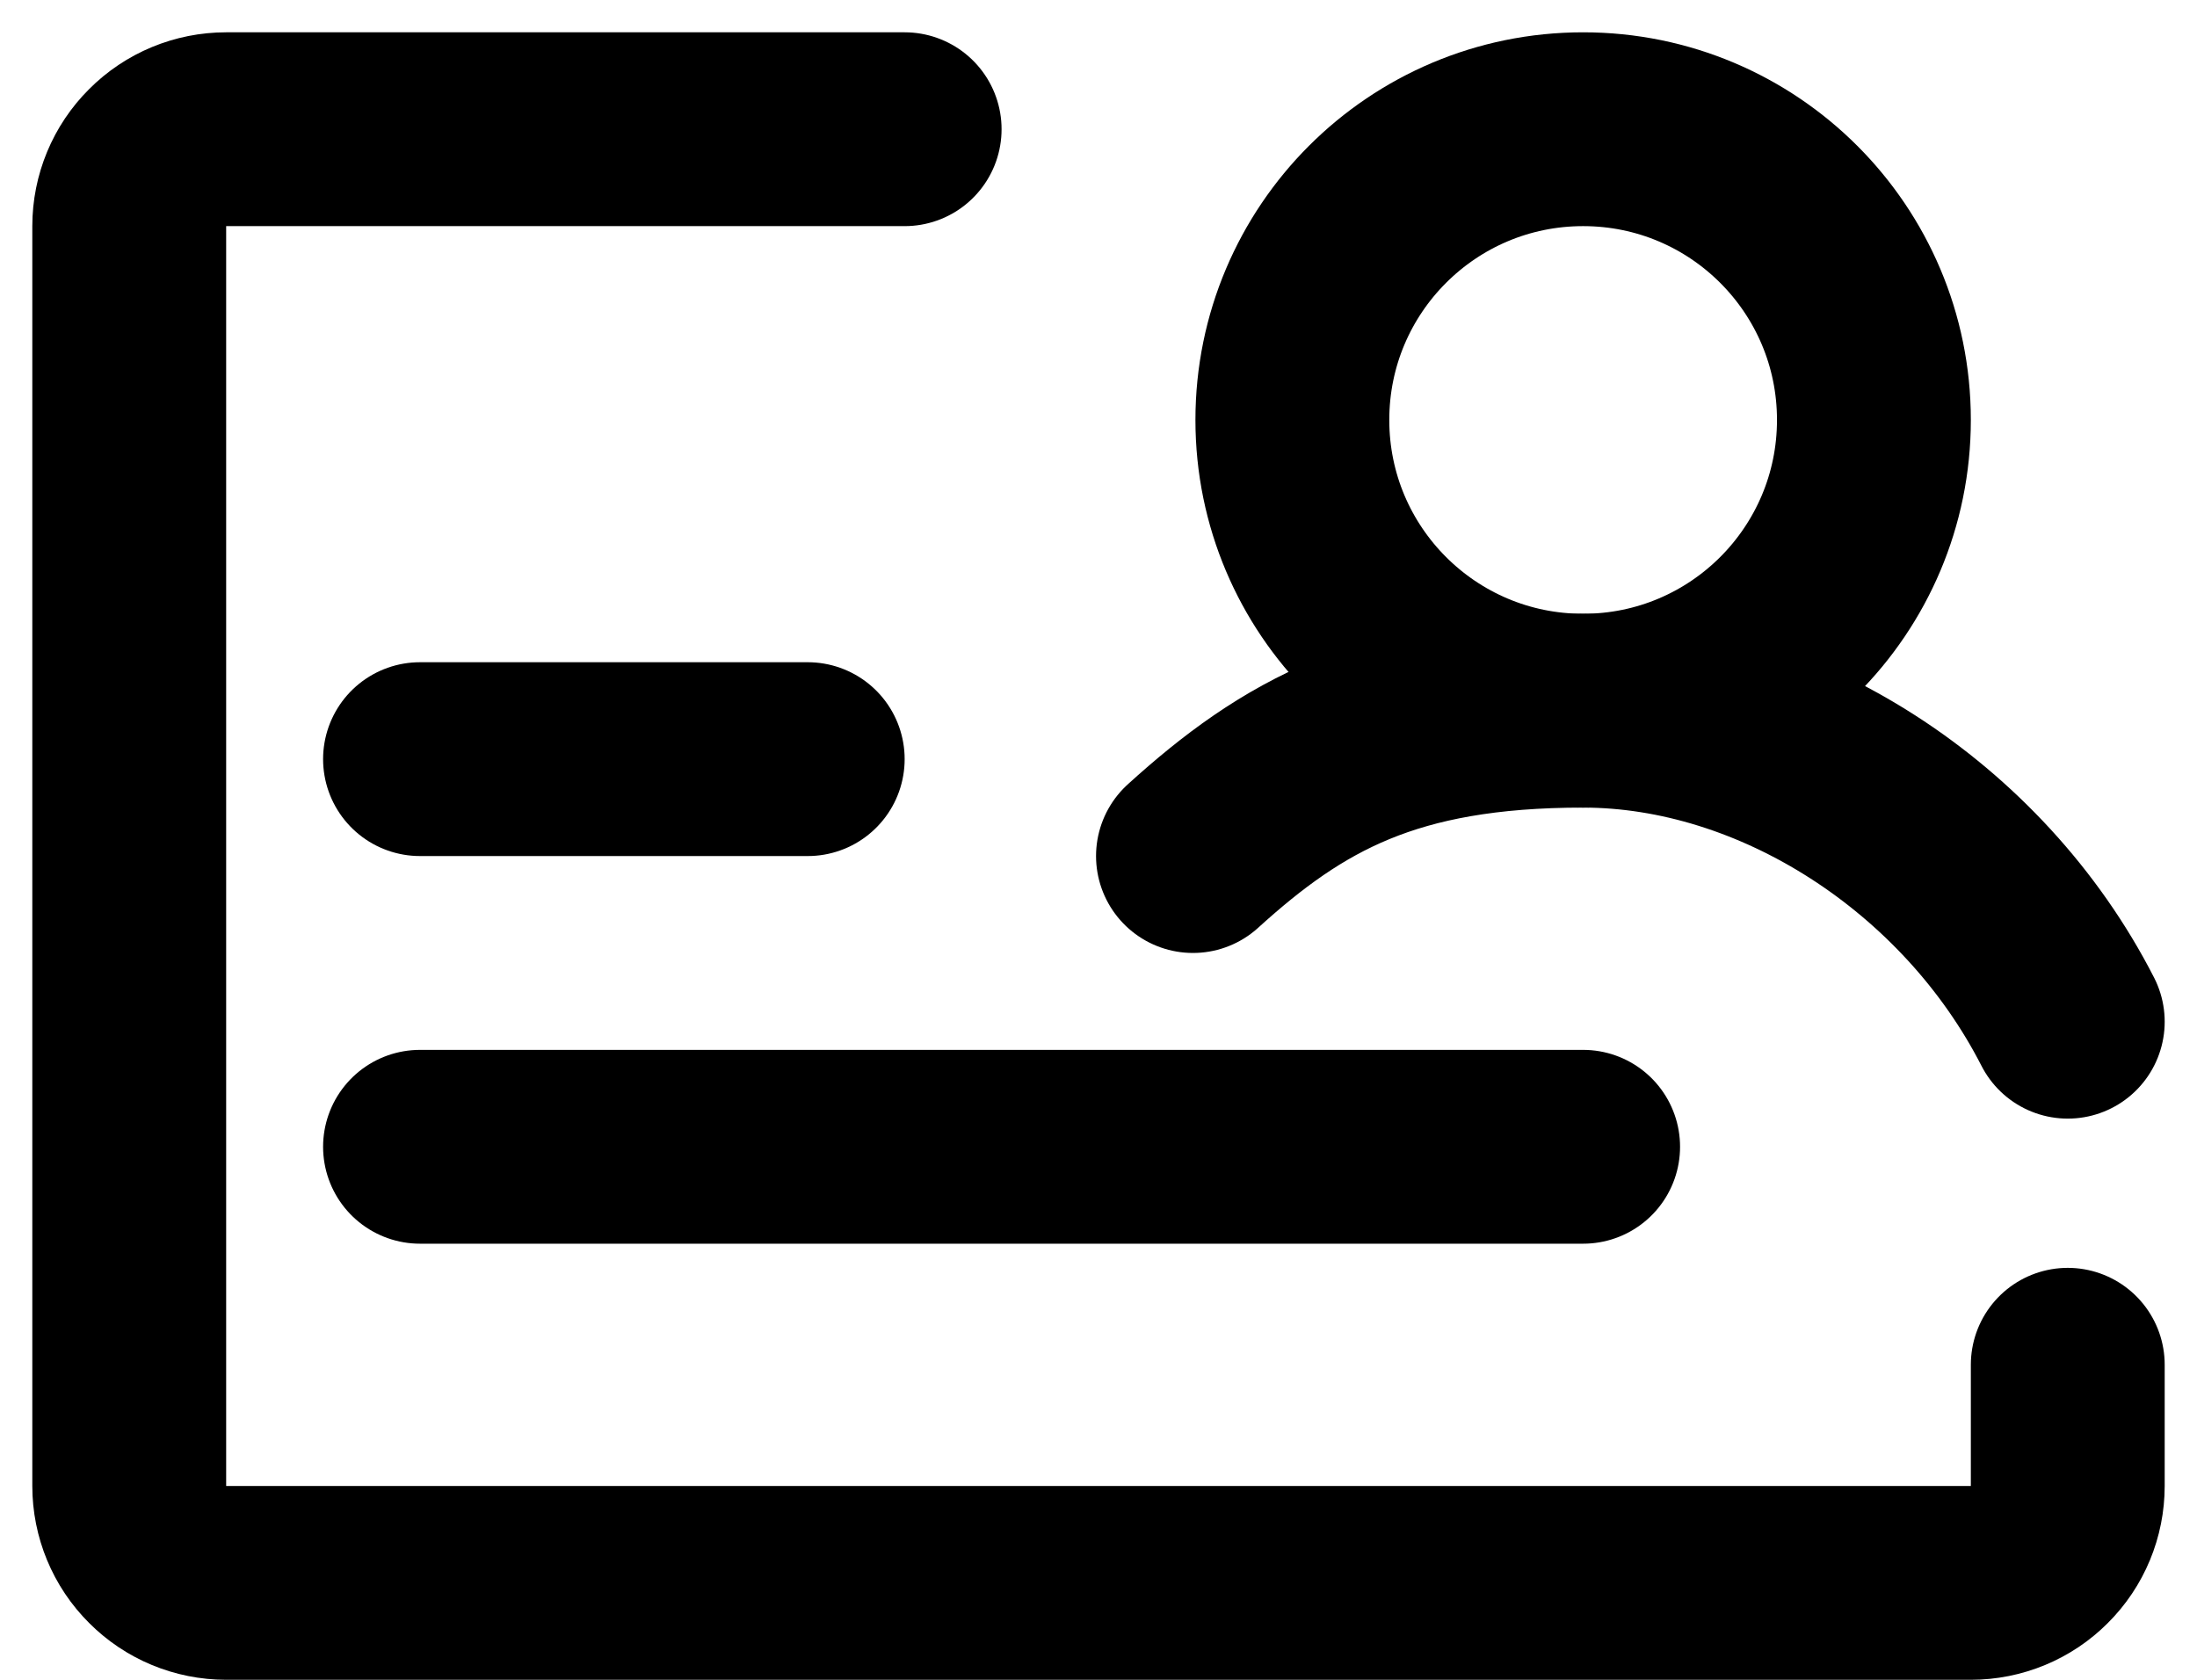 <svg width="17" height="13" viewBox="0 0 17 13" fill="none" xmlns="http://www.w3.org/2000/svg">
<path d="M7 1H1.75C1.551 1 1.36 1.079 1.22 1.22C1.079 1.36 1 1.551 1 1.75V11.5C1 11.699 1.079 11.89 1.22 12.03C1.36 12.171 1.551 12.25 1.75 12.25H15.25C15.449 12.25 15.64 12.171 15.78 12.03C15.921 11.89 16 11.699 16 11.5V10.562" stroke="black" stroke-width="1.5" stroke-linecap="round" stroke-linejoin="round"/>
<path d="M3.25 5.875H6.25M3.25 8.875H12.25" stroke="black" stroke-width="1.5" stroke-linecap="round"/>
<path d="M12.25 5.5C13.493 5.5 14.5 4.493 14.5 3.25C14.5 2.007 13.493 1 12.25 1C11.007 1 10 2.007 10 3.25C10 4.493 11.007 5.5 12.25 5.5Z" stroke="black" stroke-width="1.5" stroke-linecap="round" stroke-linejoin="round"/>
<path d="M16 7.907C15.268 6.475 13.75 5.5 12.25 5.5C10.75 5.5 10.003 5.924 9.231 6.625" stroke="black" stroke-width="1.5" stroke-linecap="round" stroke-linejoin="round"/>
</svg>
